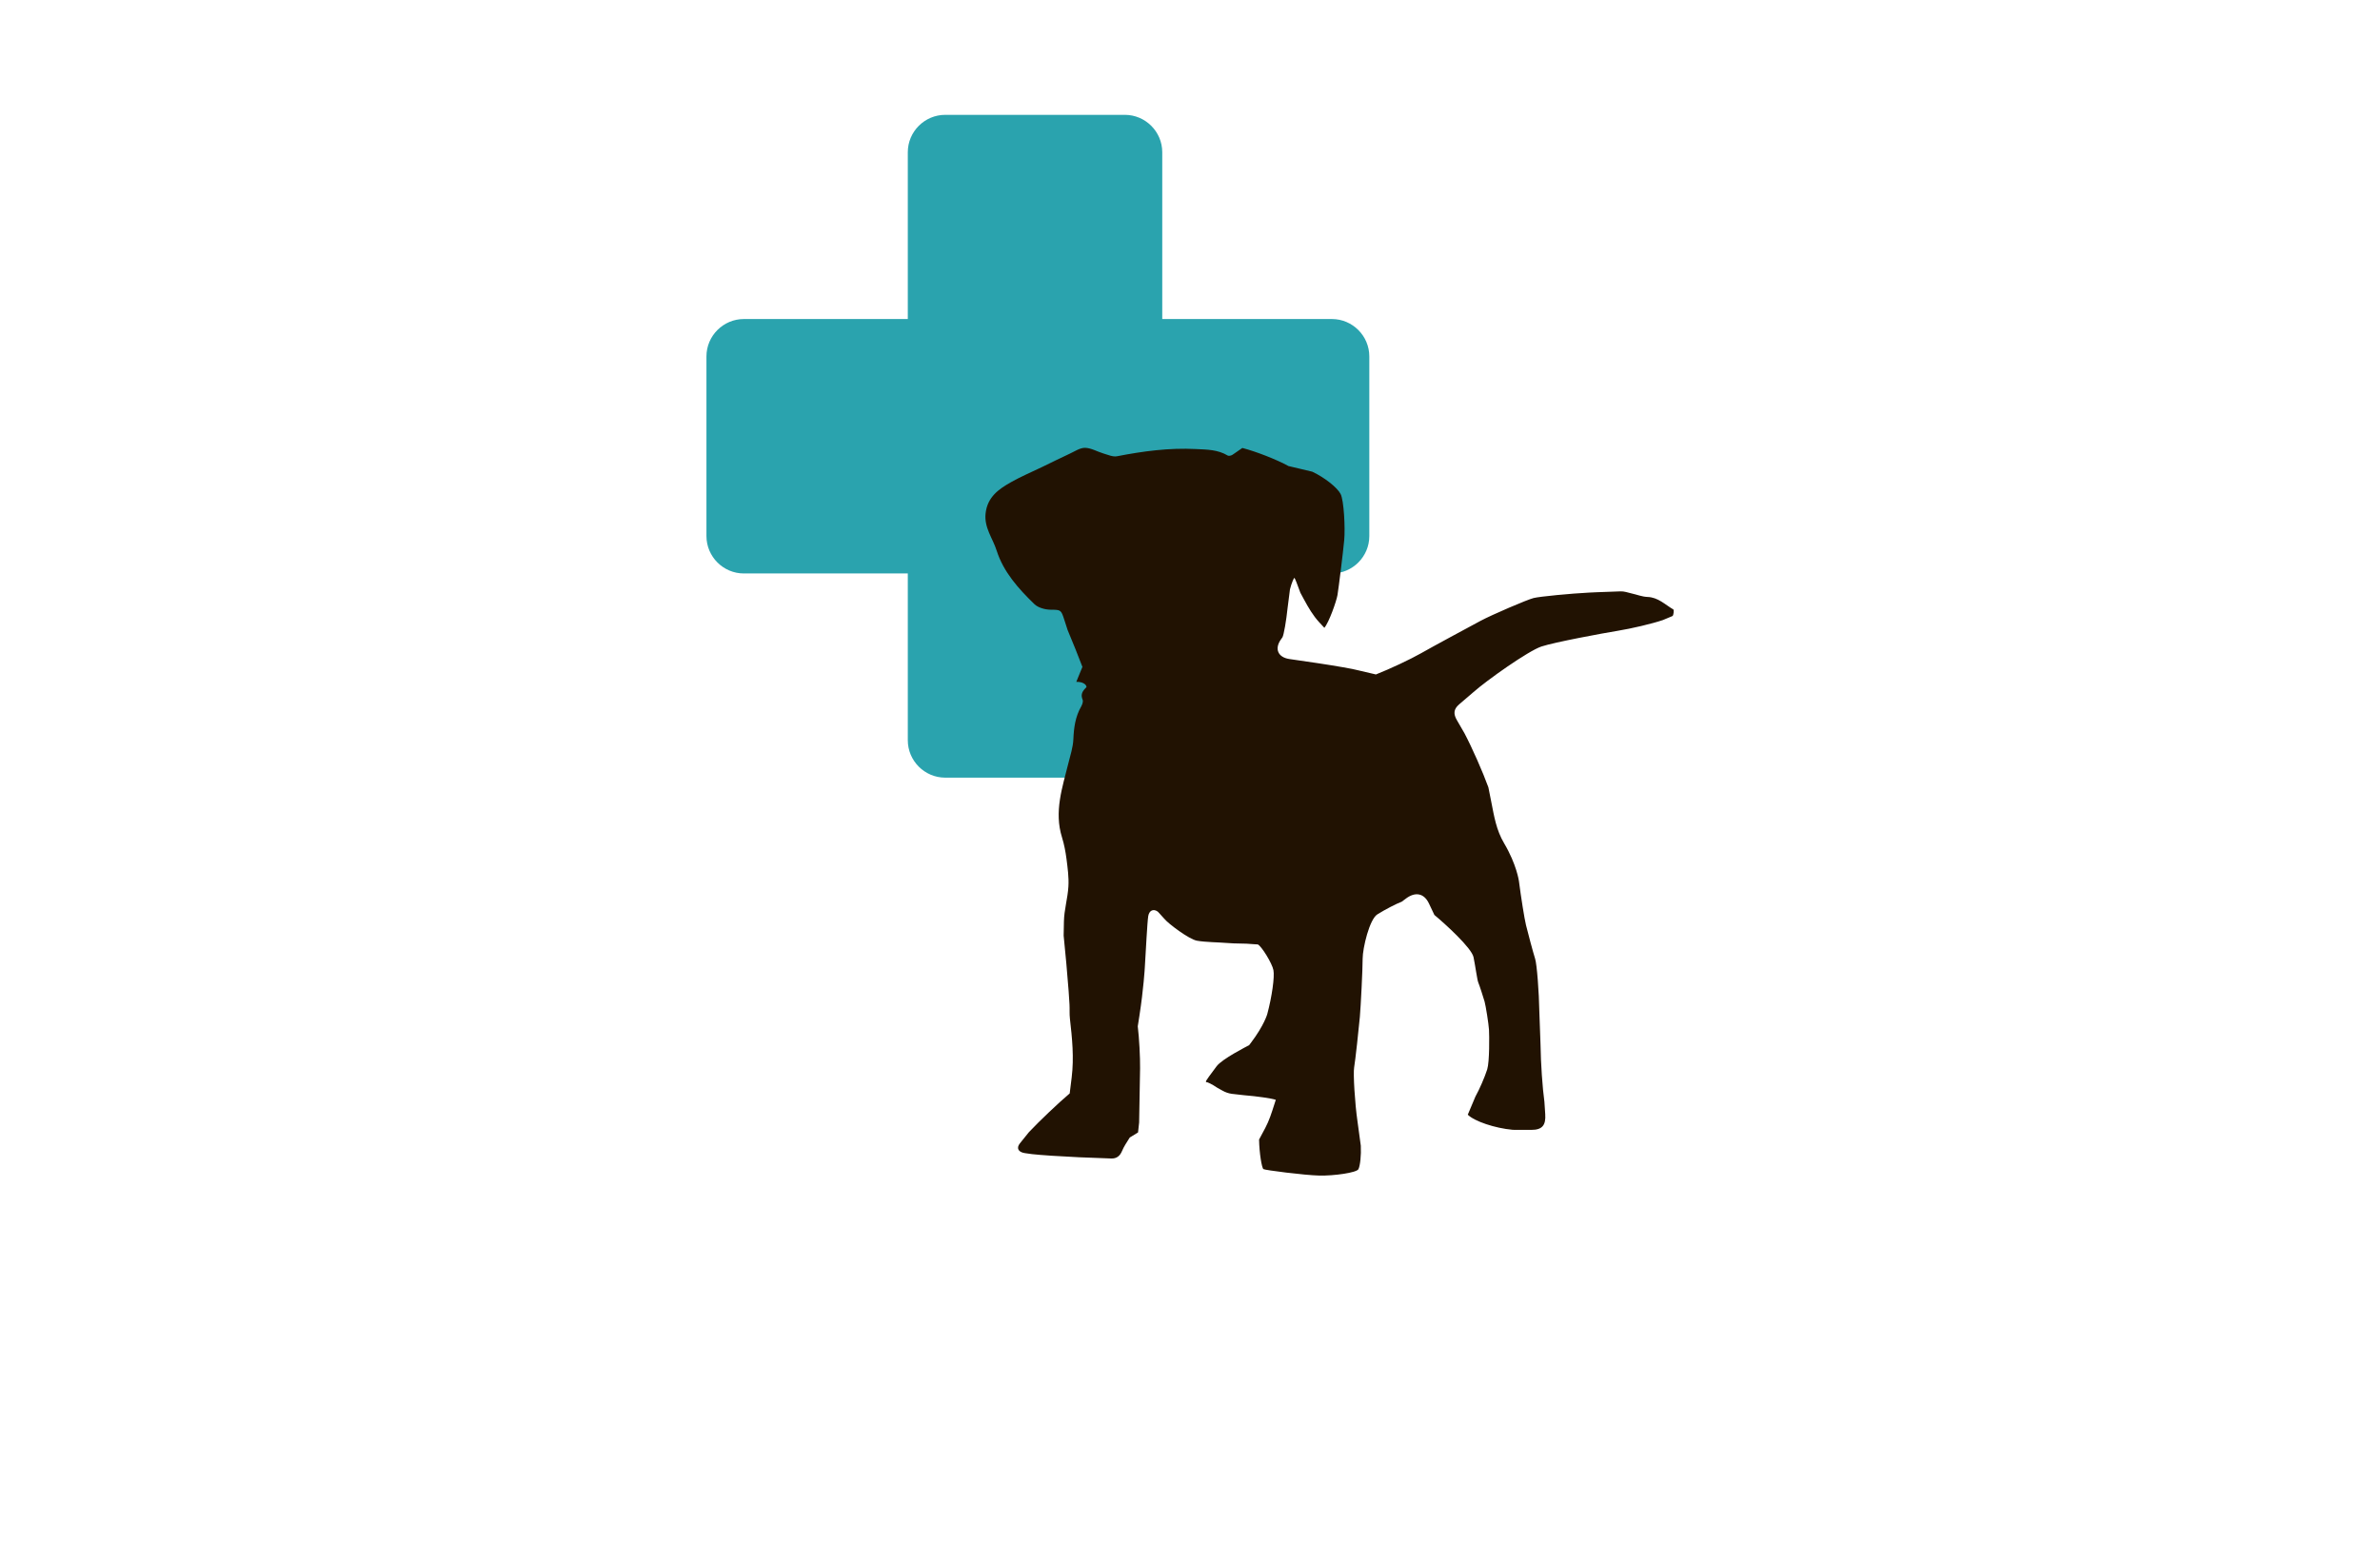 <?xml version="1.0" encoding="utf-8"?>
<!-- Generator: Adobe Illustrator 27.8.1, SVG Export Plug-In . SVG Version: 6.00 Build 0)  -->
<svg version="1.1" xmlns="http://www.w3.org/2000/svg" xmlns:xlink="http://www.w3.org/1999/xlink" x="0px" y="0px"
	 viewBox="0 0 350 230" style="enable-background:new 0 0 350 230;" xml:space="preserve">
<style type="text/css">
	.st0{fill:#000B23;}
	.st1{fill:#E6FFB0;}
	.st2{fill:#F7FFE1;}
	.st3{fill:#FFD8AE;}
	.st4{fill:#FEFFE1;}
	.st5{fill:#F9D6BB;}
	.st6{fill:#F3FFF4;}
	.st7{fill:#FFF7F0;}
	.st8{fill:#211202;}
	.st9{fill:#FDFFB0;}
	.st10{fill:#FDFFF3;}
	.st11{fill:#94D3EC;}
	.st12{fill-rule:evenodd;clip-rule:evenodd;fill:#1F3A6E;}
	.st13{fill:#E73F2D;}
	.st14{fill:#253E92;}
	.st15{fill:#EF3E25;}
	.st16{fill:#45BA8B;}
	.st17{fill:none;}
	.st18{fill:#F5B92B;}
	.st19{fill:#0391B3;}
	.st20{fill:#116380;}
	.st21{fill:#939598;}
	.st22{fill:#36004C;}
	.st23{fill:#F2B21C;}
	.st24{fill:#E6E6E6;}
	.st25{fill:#33BFC7;}
	.st26{fill:#463895;}
	.st27{fill:#470000;}
	.st28{fill:#FFFFFF;}
	.st29{fill:#ED1C24;}
	.st30{fill:#373D01;}
	.st31{fill:#6D2700;}
	.st32{fill:#C94502;}
	.st33{fill:#4FAF76;}
	.st34{fill:#231F20;}
	.st35{fill:#0049FF;}
	.st36{fill:#9A5E26;}
	.st37{fill:#003321;}
	.st38{fill:#331F00;}
	.st39{fill:#060033;}
	.st40{fill:#D3FF99;}
	.st41{fill:#F0FF99;}
	.st42{fill:#99F1FF;}
	.st43{fill:#99FFC2;}
	.st44{fill:#FFBD99;}
	.st45{fill:#FF99B6;}
	.st46{fill:url(#SVGID_1_);}
	.st47{fill:url(#SVGID_00000006674229288745135230000006979658639696804494_);}
	.st48{fill:url(#SVGID_00000023249776732389988770000009851012834105723315_);}
	.st49{fill:url(#SVGID_00000137814744937109488650000006219521809593555124_);}
	.st50{fill:url(#SVGID_00000172414029605370607480000003657078544373738144_);}
	.st51{fill:url(#SVGID_00000010990588056339259160000012287389000677998218_);}
	.st52{fill:url(#SVGID_00000024713519734630328690000006413962488348712359_);}
	.st53{fill:url(#SVGID_00000041253407804944989360000011048445716020447630_);}
	.st54{fill:url(#SVGID_00000101093893095630856930000002003097735047482546_);}
	.st55{fill:url(#SVGID_00000083066602246577693000000013141908417811177607_);}
	.st56{fill:url(#SVGID_00000008125289920118114330000013743849912675085699_);}
	.st57{fill:url(#SVGID_00000051355207858364677650000013546392654828074400_);}
	.st58{fill:url(#SVGID_00000181810024134225756970000005344690842520455307_);}
	.st59{fill:url(#SVGID_00000156569000681825552870000012155492334735598245_);}
	.st60{fill:url(#SVGID_00000129914576412345817330000011619587589771113136_);}
	.st61{fill:#009245;}
	.st62{fill:#A6CE45;}
	.st63{fill:#FEFADF;}
	.st64{fill:#2AA3AE;}
	.st65{fill:#00527A;}
	.st66{fill-rule:evenodd;clip-rule:evenodd;fill:#D73C2C;}
	.st67{fill-rule:evenodd;clip-rule:evenodd;fill:#F75C4C;}
	.st68{fill:#FDD100;}
	.st69{fill:#724033;}
	.st70{fill-rule:evenodd;clip-rule:evenodd;fill:#FDD100;}
	.st71{fill:url(#SVGID_00000084507042538416510770000018411750378517931406_);}
	.st72{fill:url(#SVGID_00000129180968620386905940000015710403830769533343_);}
	.st73{fill:url(#SVGID_00000165957227051937705390000009647995266215211153_);}
	.st74{fill:#7F3F05;}
	.st75{fill:#86A018;}
	.st76{fill:#FF993B;}
	.st77{fill:#145B9C;}
	.st78{fill-rule:evenodd;clip-rule:evenodd;fill:#A6CE45;}
	.st79{fill-rule:evenodd;clip-rule:evenodd;fill:#4A4A4D;}
	.st80{filter:url(#Adobe_OpacityMaskFilter);}
	.st81{fill:#F5FBFD;}
	.st82{fill:#F7FBFF;}
	.st83{fill:#F4F5F6;}
	.st84{fill:#F4F5F5;}
	.st85{fill:#F3F4F5;}
	.st86{fill:#F1F3F3;}
	.st87{fill:#F3F2F2;}
	.st88{fill:#F0EEED;}
	.st89{fill:#F1F1F1;}
	.st90{fill:#E8E6E8;}
	.st91{fill:#E7E5E4;}
	.st92{fill:#E8E7E6;}
	.st93{fill:#EBEAEB;}
	.st94{fill:#E1E1E1;}
	.st95{fill:#E3E2E1;}
	.st96{fill:#DFDFDD;}
	.st97{fill:#D5D4D4;}
	.st98{fill:#E9E9EA;}
	.st99{fill:#D4D2D1;}
	.st100{fill:#DBDBD9;}
	.st101{fill:#AEABAC;}
	.st102{fill:#808080;}
	.st103{fill:#E7E4E3;}
	.st104{fill:#D9D8D7;}
	.st105{fill:#8C8C8C;}
	.st106{fill:#E3E4E2;}
	.st107{fill:#E7E6E6;}
	.st108{fill:#C6C2C1;}
	.st109{fill:#A19F9F;}
	.st110{fill:#B1B4B4;}
	.st111{fill:#B1B1B1;}
	.st112{fill:#C0BFBF;}
	.st113{fill:#E0E0DF;}
	.st114{fill:#BDBABA;}
	.st115{fill:#C7C6C6;}
	.st116{fill:#C9C8C6;}
	.st117{fill:#ABAAA9;}
	.st118{fill:#B8B6B7;}
	.st119{fill:#B2B3B3;}
	.st120{fill:#CECDCB;}
	.st121{fill:#868787;}
	.st122{fill:#838283;}
	.st123{fill:#9F9E9F;}
	.st124{fill:#D5D4D3;}
	.st125{fill:#D4D3D3;}
	.st126{fill:#5A5A5A;}
	.st127{fill:#AAAAA9;}
	.st128{fill:#C2C1C0;}
	.st129{fill:#D8D7D6;}
	.st130{fill:#8A8A8A;}
	.st131{fill:#D2D0CF;}
	.st132{fill:#BFBCBB;}
	.st133{fill:#AEAEAE;}
	.st134{fill:#807F7F;}
	.st135{fill:#C1BFBD;}
	.st136{fill:#DFE0DF;}
	.st137{fill:#C6C4C2;}
	.st138{fill:#D2D2D2;}
	.st139{fill:#D7D7D5;}
	.st140{fill:#A2A0A0;}
	.st141{fill:#C6C5C5;}
	.st142{fill:#989896;}
	.st143{fill:#D1D1D1;}
	.st144{fill:#CDD0CE;}
	.st145{fill:#B5B5B6;}
	.st146{fill:#C6C3C2;}
	.st147{fill:#D8D7D4;}
	.st148{fill:#858485;}
	.st149{fill:#9E9C9E;}
	.st150{fill:#949493;}
	.st151{fill:#CBC8C7;}
	.st152{fill:#B9B9B8;}
	.st153{fill:#C3C1BF;}
	.st154{fill:#DFDFDE;}
	.st155{fill:#B2B2B2;}
	.st156{fill:#626564;}
	.st157{fill:#B8B6B8;}
	.st158{fill:#D4D1D0;}
	.st159{fill:#BCBAB9;}
	.st160{fill:#DBDAD9;}
	.st161{fill:#C0BDBD;}
	.st162{fill:#8E8F8D;}
	.st163{fill:#AEACAC;}
	.st164{fill:#949392;}
	.st165{fill:#949494;}
	.st166{fill:#DDDDDB;}
	.st167{fill:#B8B8B9;}
	.st168{fill:#C9C6C4;}
	.st169{fill:#CECDCC;}
	.st170{fill:#797778;}
	.st171{fill:#5F6060;}
	.st172{fill:#969698;}
	.st173{fill:#888888;}
	.st174{fill:#9A9B9B;}
	.st175{fill:#BBB9B9;}
	.st176{fill:#999999;}
	.st177{fill:#959494;}
	.st178{fill:#B4B4B5;}
	.st179{fill:#909090;}
	.st180{fill:#888787;}
	.st181{fill:#7B7A7A;}
	.st182{fill:#6C6C6D;}
	.st183{fill:#AEACAD;}
	.st184{fill:#9C9C9C;}
	.st185{fill:#636767;}
	.st186{fill:#B2B3B4;}
	.st187{fill:#747475;}
	.st188{fill:#757576;}
	.st189{fill:#99999A;}
	.st190{fill:#848384;}
	.st191{fill:#8D8C8C;}
	.st192{fill:#A7A6A5;}
	.st193{fill:#969595;}
	.st194{fill:#7E7F7F;}
	.st195{fill:#6A6A68;}
	.st196{fill:#A5A3A3;}
	.st197{fill:#7C7B7C;}
	.st198{fill:#545453;}
	.st199{fill:#929191;}
	.st200{fill:#908F8E;}
	.st201{fill:#7B7D7C;}
	.st202{fill:#828283;}
	.st203{fill:#2B2B2B;}
	.st204{fill:#616161;}
	.st205{fill:#6C6C6B;}
	.st206{fill:#696A6A;}
	.st207{fill:#464647;}
	.st208{fill:#5E5F5F;}
	.st209{fill:#898989;}
	.st210{fill:#6C6E6E;}
	.st211{fill:#4D4B4C;}
	.st212{fill:#555655;}
	.st213{fill:#5E5F5E;}
	.st214{fill:#797A7B;}
	.st215{fill:#5C5C5E;}
	.st216{fill:#4D4C4D;}
	.st217{fill:#6F6F6F;}
	.st218{fill:#808081;}
	.st219{fill:#1D1D1D;}
	.st220{fill:#444445;}
	.st221{fill:#626463;}
	.st222{fill:#515352;}
	.st223{fill:#535352;}
	.st224{fill:#353535;}
	.st225{fill:#727373;}
	.st226{fill:#787778;}
	.st227{fill:#747575;}
	.st228{fill:#676768;}
	.st229{fill:#818282;}
	.st230{fill:#555556;}
	.st231{fill:#5F6161;}
	.st232{mask:url(#SVGID_00000004519353861390801420000014268370170016203959_);}
	.st233{fill:#2AC0DB;}
	.st234{fill:#75459A;}
	.st235{fill:#F7D308;}
	.st236{fill:#F4831F;}
	.st237{fill:#E93B7B;}
	.st238{fill:#FFF100;}
	.st239{fill:#E29233;}
	.st240{fill:url(#SVGID_00000139982512213206689980000002334031908630772878_);}
	.st241{fill:#FF0226;}
	.st242{fill:#39B1D1;}
	.st243{fill:#FF7400;}
	.st244{fill:url(#SVGID_00000170958896863886378330000004677790276578482094_);}
	.st245{fill:#F65E41;}
	.st246{fill:#033A4D;}
	.st247{fill:url(#SVGID_00000067234998198599334230000010340147917159032491_);}
	.st248{fill-rule:evenodd;clip-rule:evenodd;fill:#211202;}
	.st249{fill-rule:evenodd;clip-rule:evenodd;fill:url(#SVGID_00000028300997167862464010000004777200859965370260_);}
	.st250{fill-rule:evenodd;clip-rule:evenodd;fill:url(#SVGID_00000086669687169679189210000015731465044108990904_);}
	.st251{fill:url(#SVGID_00000181769650015816223720000000780284382065962426_);}
	.st252{fill:url(#SVGID_00000183235478196604685640000013429675991253061013_);}
	.st253{fill:url(#SVGID_00000149355561390074060500000015218332632580574100_);}
	.st254{fill:#2D1201;}
	.st255{fill:#E67E22;}
	.st256{fill-rule:evenodd;clip-rule:evenodd;fill:#CCCCCC;}
	.st257{fill:#041B49;}
</style>
<g id="Layer_1">
</g>
<g id="Layer_2">
</g>
<g id="Layer_3">
</g>
<g id="Layer_4">
</g>
<g id="Layer_5">
</g>
<g id="Layer_6">
</g>
<g id="Layer_7">
</g>
<g id="Layer_8">
</g>
<g id="Layer_9">
</g>
<g id="Layer_10">
</g>
<g id="Layer_11">
</g>
<g id="Layer_12">
</g>
<g id="Layer_13">
</g>
<g id="Layer_14">
</g>
<g id="Layer_15">
	<g>
		<path class="st64" d="M201.37,52.42v26.42c0,3.03-2.48,5.5-5.5,5.5h-24.95v24.53c0,3.03-2.48,5.5-5.5,5.5H139
			c-3.03,0-5.5-2.48-5.5-5.5V84.34h-24.11c-3.03,0-5.5-2.48-5.5-5.5V52.42c0-3.03,2.48-5.5,5.5-5.5h24.11V22.39
			c0-3.03,2.48-5.5,5.5-5.5h26.42c3.03,0,5.5,2.48,5.5,5.5v24.53h24.95C198.89,46.92,201.37,49.39,201.37,52.42z"/>
		<path class="st8" d="M177.43,159.15c-0.04,0.04-0.08,0-0.09-0.1c-0.01-0.1,0.75-1.15,1.58-2.24c0.83-1.09,4.4-2.89,4.78-3.1
			c0,0,0,0,0.22-0.29c2.01-2.64,2.45-4.3,2.45-4.3c0.68-2.54,1.09-5.43,0.9-6.44c-0.19-1.01-1.78-3.57-2.3-3.78c0,0,0,0-0.5-0.03
			c-1.15-0.08-1.15-0.08-1.15-0.08c-1.27-0.01-2.75-0.07-3.29-0.13c-0.54-0.06-2.84-0.09-4.01-0.31c-1.17-0.21-4.24-2.52-4.82-3.25
			c0,0,0,0-0.57-0.63c-0.35-0.38-0.35-0.38-0.35-0.38c-0.64-0.49-1.28-0.2-1.42,0.64c-0.14,0.84-0.35,5.03-0.51,7.65
			c0,0-0.18,3.11-0.79,7.02c-0.24,1.54-0.24,1.54-0.24,1.54c0.21,1.76,0.36,4.54,0.34,6.18s-0.12,6.86-0.14,7.97c0,0,0,0-0.11,1
			c-0.05,0.46-0.05,0.46-0.05,0.46c-0.47,0.28-1.01,0.61-1.21,0.74c0,0,0,0-0.11,0.17c-0.37,0.59-0.77,1.18-1.03,1.81
			c-0.31,0.75-0.81,1.14-1.59,1.11c-3.17-0.11-4.73-0.18-4.73-0.18c-2.62-0.12-5.73-0.32-6.91-0.46c0,0,0,0-1.07-0.15
			c-0.94-0.14-1.3-0.72-0.72-1.44c1.32-1.64,1.32-1.64,1.32-1.64c1.6-1.69,4.3-4.26,6-5.7c0,0,0,0,0.29-2.34
			c0.36-2.93,0.07-5.79-0.26-8.67c-0.08-0.69-0.02-1.39-0.06-2.08c-0.13-1.99-0.13-1.99-0.13-1.99c-0.16-2.19-0.49-5.85-0.73-8.13
			c0,0,0,0,0.04-2.07c0.03-1.72,0.56-3.43,0.66-5.16c0.08-1.34-0.11-2.7-0.28-4.04c-0.14-1.07-0.34-2.14-0.66-3.17
			c-1.19-3.79,0.05-7.34,0.94-10.93c0.29-1.16,0.68-2.34,0.73-3.52c0.07-1.7,0.29-3.31,1.15-4.81c0.16-0.29,0.32-0.73,0.21-0.99
			c-0.28-0.69-0.11-1.14,0.37-1.65c0.2-0.21,0.2-0.21,0.2-0.21c-0.01-0.45-0.68-0.8-1.5-0.77c0,0,0,0,0.53-1.3
			c0.37-0.9,0.37-0.9,0.37-0.9c-0.51-1.36-1.49-3.8-2.18-5.43c0,0,0,0-0.49-1.52c-0.47-1.45-0.51-1.45-1.99-1.46
			c-0.81-0.01-1.84-0.28-2.4-0.82c-2.34-2.26-4.55-4.73-5.55-7.87c-0.57-1.8-1.86-3.37-1.63-5.47c0.27-2.44,1.95-3.59,3.78-4.62
			c1.44-0.81,2.97-1.46,4.47-2.18c1.37-0.66,2.73-1.34,4.11-1.98c0.74-0.34,1.52-0.88,2.27-0.87c0.9,0.02,1.79,0.56,2.69,0.83
			c0.66,0.19,1.39,0.53,2.01,0.41c3.84-0.75,7.67-1.26,11.61-1.06c1.65,0.08,3.22,0.08,4.68,0.96c0.16,0.09,0.52,0,0.71-0.13
			c1.43-0.99,1.43-0.99,1.43-0.99c2.05,0.53,5.1,1.73,6.78,2.66c0,0,0,0,1.78,0.42c1.72,0.41,1.72,0.41,1.72,0.41
			c1.81,0.85,3.68,2.33,4.17,3.28c0.49,0.95,0.69,5.03,0.53,6.78c-0.16,1.75-0.83,7.13-0.99,8.08c-0.16,0.94-1.26,4.04-1.93,4.82
			c0,0,0,0-0.78-0.84c-0.89-0.97-1.58-2.15-2.21-3.32c-0.54-1-0.54-1-0.54-1c-0.42-1.2-0.82-2.18-0.88-2.19
			c-0.06-0.01-0.42,0.75-0.65,1.7c0,0,0,0-0.11,0.87c-0.23,1.8-0.23,1.8-0.23,1.8c-0.21,1.99-0.55,3.95-0.76,4.37c0,0,0,0-0.24,0.34
			c-0.96,1.37-0.42,2.61,1.25,2.86c2.99,0.44,4.24,0.62,4.24,0.62c2.6,0.39,5.22,0.85,5.84,1.03c0,0,0,0,0.56,0.13
			c2.09,0.49,2.09,0.49,2.09,0.49c2.08-0.82,5.06-2.22,6.64-3.12c1.57-0.9,7.12-3.89,8.76-4.77c1.64-0.88,6.86-3.12,7.79-3.35
			c0.93-0.23,5.56-0.67,8.18-0.8c0,0,1.49-0.08,4.62-0.18c0.53-0.02,1.06,0.18,1.59,0.3c0.78,0.17,1.56,0.49,2.35,0.52
			c1.57,0.05,2.59,1.13,3.81,1.84c0.12,0.07,0.03,0.9-0.13,0.97c-1.41,0.59-1.41,0.59-1.41,0.59c-1.59,0.54-4.6,1.25-6.7,1.59
			c-2.1,0.34-9.22,1.66-11.16,2.3c-1.93,0.64-8.04,4.97-10,6.71c0,0-0.19,0.17-2.1,1.8c-0.85,0.73-0.85,1.43-0.32,2.34
			c1.1,1.9,1.1,1.9,1.1,1.9c1.13,2.14,2.71,5.72,3.52,7.96c0,0,0,0,0.42,2.11c0.42,2.12,0.73,4.16,1.9,6.13
			c1.84,3.11,2.17,5.54,2.17,5.54c0.34,2.6,0.81,5.52,1.04,6.48c0.23,0.96,1.08,4.14,1.34,4.94c0.27,0.8,0.58,5.06,0.62,7.69
			l0.18,4.99c0.03,2.63,0.29,6.39,0.57,8.37c0,0,0,0,0.12,1.81c0.11,1.62-0.42,2.32-2.03,2.32c-2.51,0.01-2.76-0.01-2.76-0.01
			c-2.61-0.24-5.59-1.24-6.6-2.22c0,0,0,0,0.69-1.64c0.43-1.02,0.43-1.02,0.43-1.02c0.6-1.07,1.38-2.88,1.74-4.01
			c0.35-1.14,0.31-4.99,0.26-5.84c-0.05-0.85-0.48-3.55-0.65-4.14c-0.17-0.59-0.76-2.42-0.92-2.78c-0.16-0.36-0.42-2.35-0.7-3.73
			c-0.28-1.38-4.23-4.95-5.76-6.22c0,0,0,0-0.8-1.69c-0.73-1.53-2.02-1.75-3.4-0.71c-0.6,0.45-0.6,0.45-0.6,0.45
			c-0.8,0.3-2.41,1.13-3.58,1.86c-1.17,0.72-2.17,4.98-2.17,6.53c0,1.55-0.27,6.95-0.41,8.55c-0.14,1.6-0.68,6.54-0.84,7.43
			c-0.16,0.89,0.11,5.33,0.49,7.92c0,0,0,0,0.32,2.36c0.17,1.24,0.17,1.24,0.17,1.24c0.07,1.38-0.09,2.93-0.35,3.45
			c-0.26,0.52-3.62,0.99-5.76,0.94c-2.15-0.05-7.97-0.79-8.21-0.95c-0.24-0.17-0.61-2.36-0.64-4.35c0,0,0,0,0.91-1.7
			c0.57-1.07,0.95-2.26,1.32-3.43c0.23-0.71,0.23-0.71,0.23-0.71c-0.63-0.22-2.74-0.52-4.69-0.68c0,0,0,0-1.77-0.2
			c-0.48-0.06-0.98-0.24-1.4-0.48c-0.74-0.41-0.74-0.41-0.74-0.41C178.22,159.43,177.48,159.11,177.43,159.15z"/>
	</g>
</g>
</svg>
